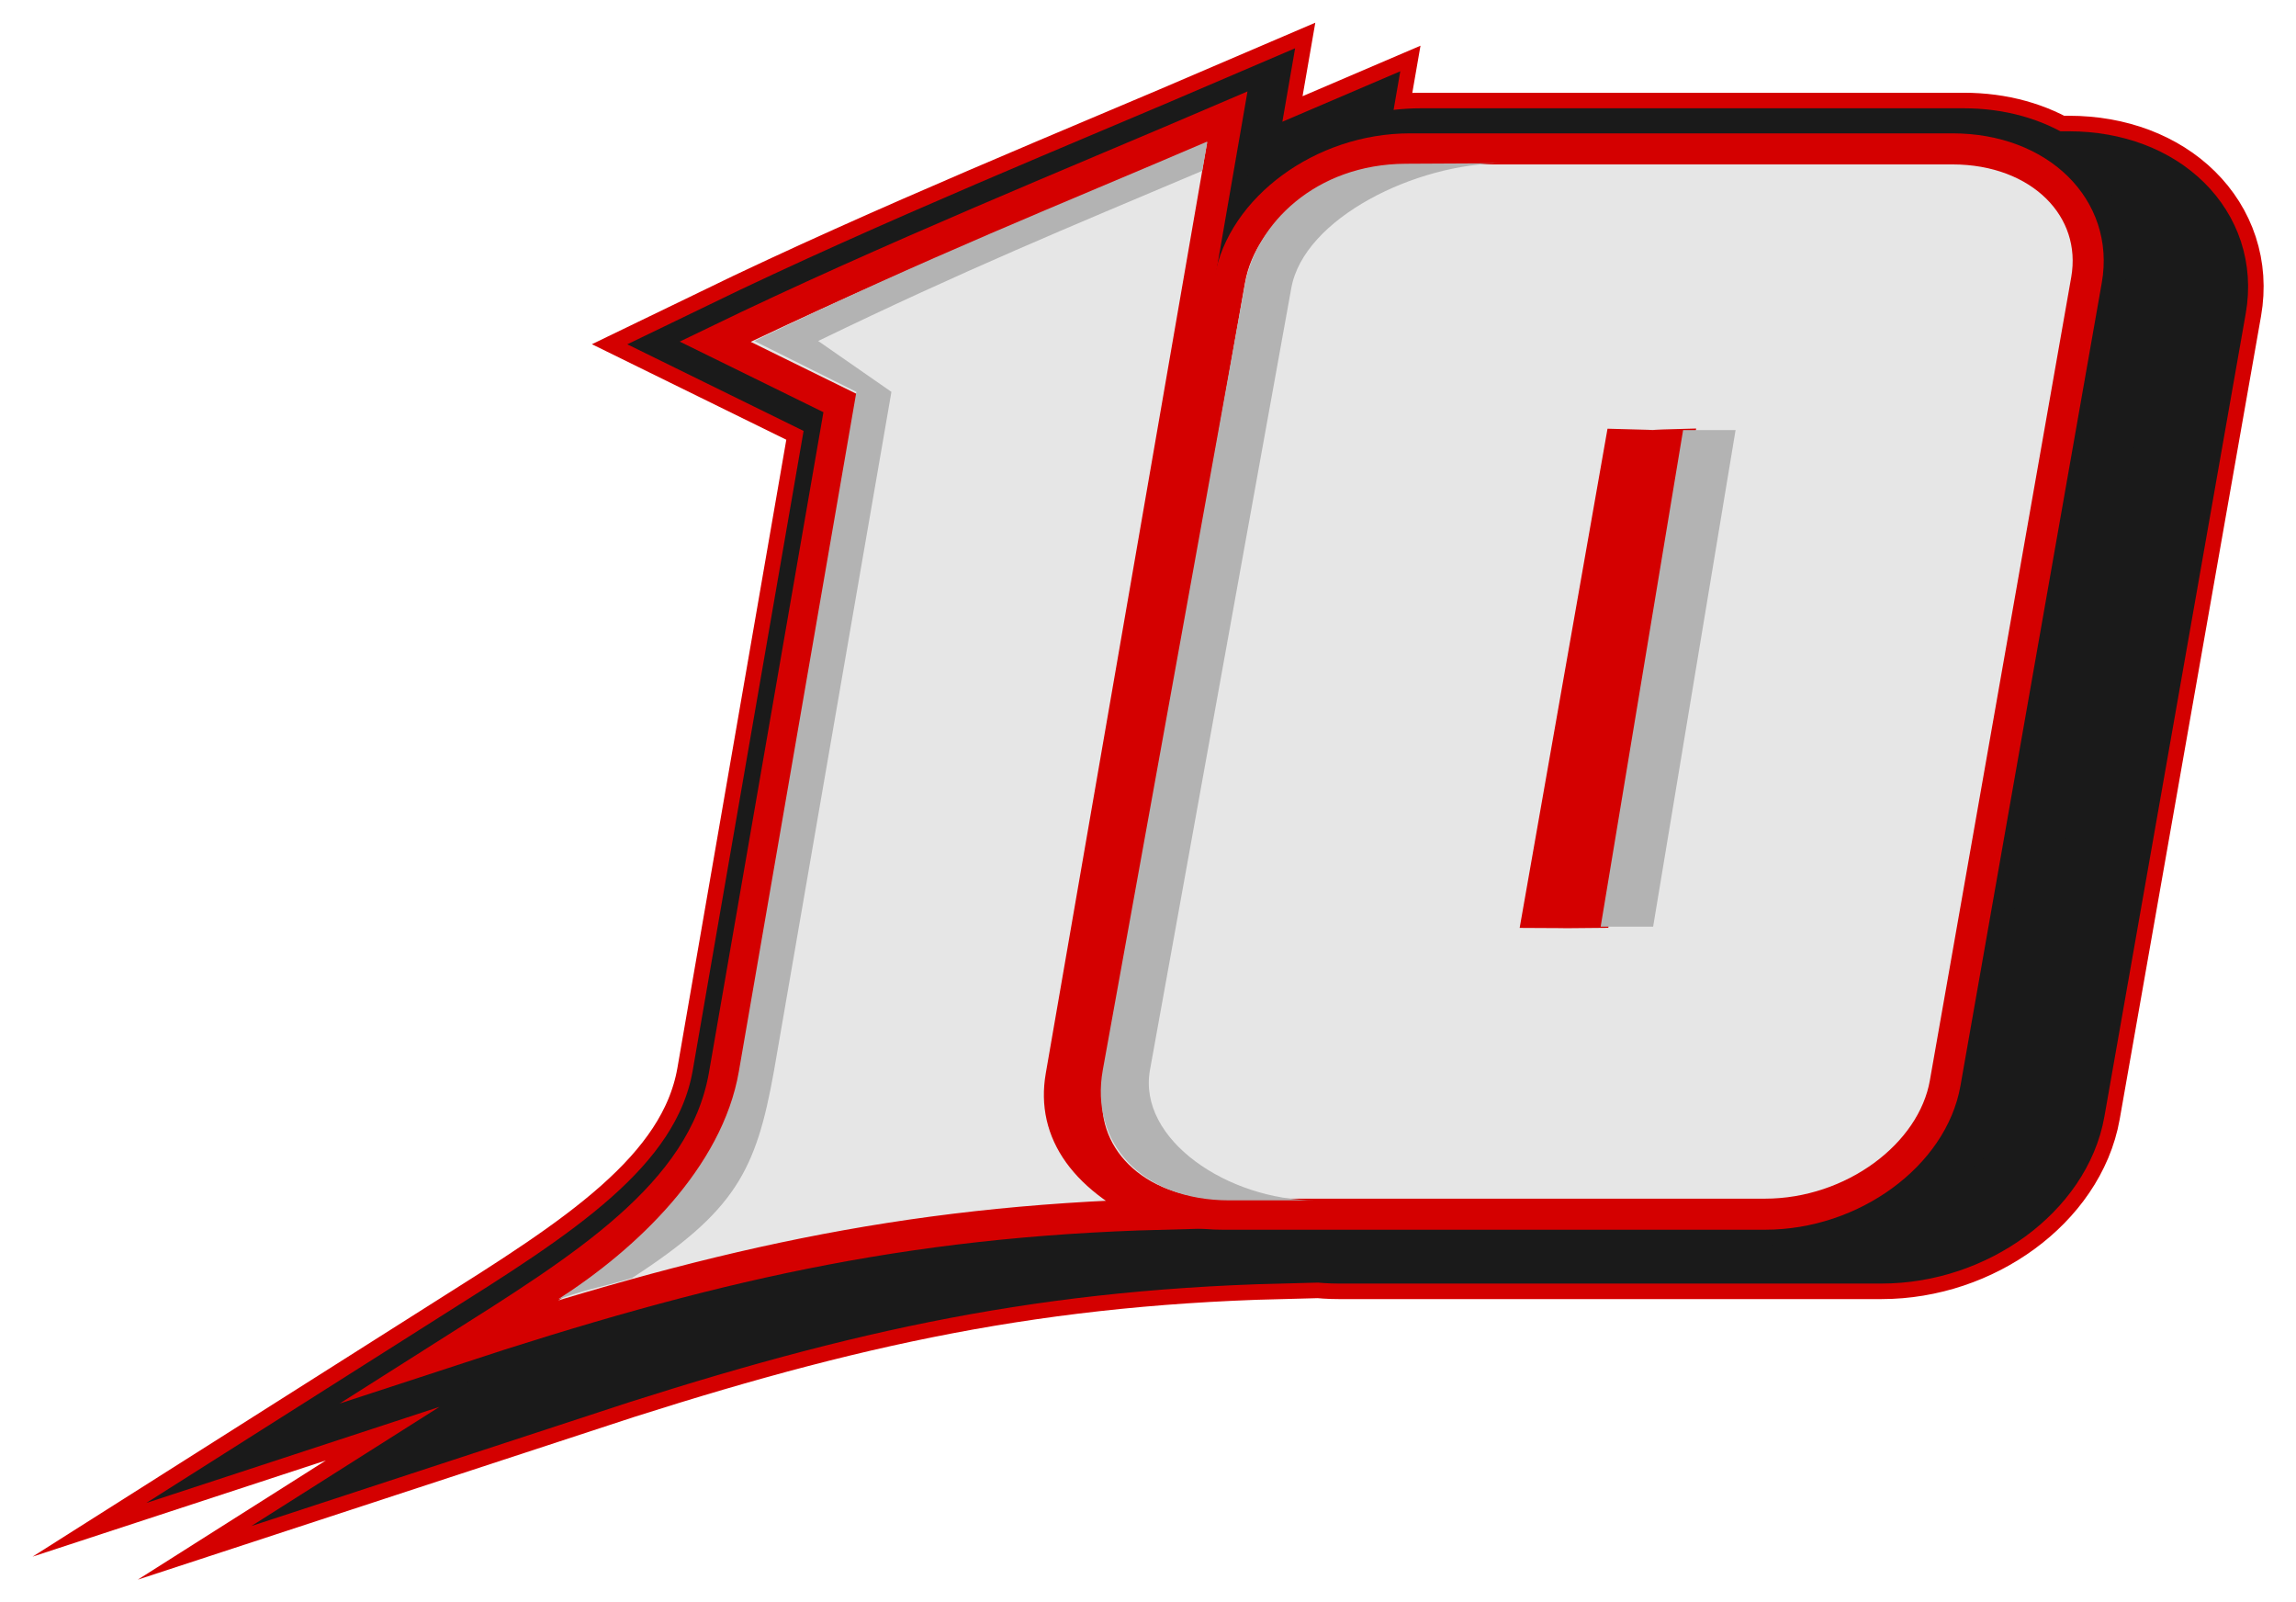 <?xml version="1.0" encoding="UTF-8" standalone="no"?>
<svg
   xmlns:dc="http://purl.org/dc/elements/1.1/"
   xmlns:cc="http://creativecommons.org/ns#"
   xmlns:rdf="http://www.w3.org/1999/02/22-rdf-syntax-ns#"
   xmlns:svg="http://www.w3.org/2000/svg"
   xmlns="http://www.w3.org/2000/svg"
   id="svg8252"
   version="1.1"
   viewBox="0 0 459.069 320.319"
   height="320.319mm"
   width="459.069mm">
  <defs
     id="defs8246">
    <filter
       height="1.008"
       y="-0.004"
       width="1.026"
       x="-0.013"
       id="filter5900"
       style="color-interpolation-filters:sRGB">
      <feGaussianBlur
         id="feGaussianBlur5902"
         stdDeviation="0.31" />
    </filter>
    <filter
       height="1.009"
       y="-0.004"
       width="1.02"
       x="-0.01"
       id="filter5896"
       style="color-interpolation-filters:sRGB">
      <feGaussianBlur
         id="feGaussianBlur5898"
         stdDeviation="0.381" />
    </filter>
    <filter
       height="1.007"
       y="-0.004"
       width="1.03"
       x="-0.015"
       id="filter5904"
       style="color-interpolation-filters:sRGB">
      <feGaussianBlur
         id="feGaussianBlur5906"
         stdDeviation="0.144" />
    </filter>
  </defs>
  <g
     transform="translate(252.969,-11.352)"
     id="layer1">
    <path
       id="path5581-0"
       d="M -5.324,35.315 C -34.717,47.938 -73.087,63.453 -107.722,80.234 l 25.101,12.331 -23.313,134.463 c -4.264,23.772 -28.506,38.508 -54.14,54.746 17.603,-5.776 33.79,-10.652 49.633,-14.615 -8.553,6.604 -18.468,12.793 -28.605,19.215 50.482,-16.564 89.322,-25.748 141.78,-27.129 -3.265,-1.408 -6.13,-2.945 -8.611,-4.595 h 3.627 c 4.526,2.894 10.34,4.599 16.979,4.599 H 123.208 c 17.532,0 33.503,-11.882 36.024,-26.201 L 187.494,72.49 c 2.521,-14.319 -9.268,-26.201 -26.8,-26.201 h -4.048 c -4.527,-2.895 -10.341,-4.599 -16.98,-4.599 H 31.186 c -5.781,0 -11.389,1.298 -16.405,3.544 l 0.923,-5.32 C 8.347,43.073 0.427,46.415 -7.855,49.911 Z"
       style="font-style:normal;font-variant:normal;font-weight:normal;font-stretch:normal;font-size:268.65px;line-height:1.25;font-family:'FTY OverKill IroncladNC';-inkscape-font-specification:'FTY OverKill IroncladNC, Normal';font-variant-ligatures:normal;font-variant-caps:normal;font-variant-numeric:normal;font-feature-settings:normal;text-align:start;letter-spacing:0px;word-spacing:0px;writing-mode:lr-tb;text-anchor:start;fill:#1a1a1a;fill-opacity:1;stroke:#d40000;stroke-width:23.593;stroke-miterlimit:8.3;stroke-dasharray:none;stroke-opacity:1" />
    <path
       id="path5581"
       d="M -5.324,35.315 C -34.717,47.938 -73.087,63.453 -107.722,80.234 l 25.101,12.331 -23.313,134.463 c -4.264,23.772 -28.506,38.508 -54.14,54.746 17.603,-5.776 33.79,-10.652 49.633,-14.615 -8.553,6.604 -18.468,12.793 -28.606,19.215 50.482,-16.564 89.322,-25.748 141.78,-27.129 -3.265,-1.408 -6.13,-2.945 -8.611,-4.595 h 3.627 c 4.526,2.894 10.34,4.599 16.979,4.599 H 123.208 c 17.532,0 33.503,-11.882 36.024,-26.201 L 187.494,72.49 c 2.521,-14.319 -9.268,-26.201 -26.8,-26.201 h -4.048 C 152.12,43.394 146.306,41.69 139.667,41.69 H 31.186 c -5.781,0 -11.389,1.298 -16.405,3.544 L 15.703,39.914 C 8.347,43.073 0.427,46.415 -7.855,49.911 Z"
       style="font-style:normal;font-variant:normal;font-weight:normal;font-stretch:normal;font-size:268.65px;line-height:1.25;font-family:'FTY OverKill IroncladNC';-inkscape-font-specification:'FTY OverKill IroncladNC, Normal';font-variant-ligatures:normal;font-variant-caps:normal;font-variant-numeric:normal;font-feature-settings:normal;text-align:start;letter-spacing:0px;word-spacing:0px;writing-mode:lr-tb;text-anchor:start;fill:#1a1a1a;fill-opacity:1;stroke:#1a1a1a;stroke-width:17.384;stroke-miterlimit:8.3;stroke-dasharray:none;stroke-opacity:1" />
    <g
       aria-label="0"
       transform="matrix(1.36,0,-0.2,1.134,-965.166,26.789)"
       style="font-style:normal;font-variant:normal;font-weight:normal;font-stretch:normal;font-size:268.65px;line-height:1.25;font-family:'FTY OverKill IroncladNC';-inkscape-font-specification:'FTY OverKill IroncladNC, Normal';font-variant-ligatures:normal;font-variant-caps:normal;font-variant-numeric:normal;font-feature-settings:normal;text-align:start;letter-spacing:0px;word-spacing:0px;writing-mode:lr-tb;text-anchor:start;fill:#d45500;fill-opacity:1;stroke:#1a1a1a;stroke-width:11;stroke-miterlimit:4;stroke-dasharray:none"
       id="text4661-1-2-8">
      <path
         d="m 733.023,12.632 c -12.895,0 -23.104,10.477 -23.104,23.104 V 177.314 c 0,12.627 10.209,23.104 23.104,23.104 h 79.789 c 12.895,0 23.104,-10.477 23.104,-23.104 V 35.736 c 0,-12.627 -10.209,-23.104 -23.104,-23.104 z m 31.163,52.118 c 0,-4.03 3.761,-7.254 7.791,-7.254 4.298,0 8.059,3.224 8.059,7.254 v 82.475 c 0,4.567 -3.761,8.059 -8.059,8.059 -4.298,0 -7.791,-3.761 -7.791,-8.059 z"
         style="font-style:normal;font-variant:normal;font-weight:normal;font-stretch:normal;font-size:268.65px;font-family:'FTY OverKill IroncladNC';-inkscape-font-specification:'FTY OverKill IroncladNC, Normal';font-variant-ligatures:normal;font-variant-caps:normal;font-variant-numeric:normal;font-feature-settings:normal;text-align:start;writing-mode:lr-tb;text-anchor:start;fill:#d45500;stroke:#1a1a1a;stroke-width:11;stroke-miterlimit:4;stroke-dasharray:none"
         id="path72" />
    </g>
    <g
       id="text4655-3-68-6"
       style="font-style:normal;font-variant:normal;font-weight:bold;font-stretch:normal;font-size:55.885px;line-height:1.25;font-family:Serpentine;-inkscape-font-specification:'Serpentine, Bold';font-variant-ligatures:normal;font-variant-caps:normal;font-variant-numeric:normal;font-feature-settings:normal;text-align:start;letter-spacing:0px;word-spacing:0px;writing-mode:lr-tb;text-anchor:start;fill:#d45500;fill-opacity:1;stroke:#1a1a1a;stroke-width:2.564;stroke-miterlimit:7.1;stroke-dasharray:none"
       transform="matrix(4.822,0,-1.02,5.884,-2547.623,-1408.357)"
       aria-label="1">
      <path
         id="path4669-3-3-5"
         style="fill:#d45500;stroke:#1a1a1a;stroke-width:2.564;stroke-miterlimit:7.1;stroke-dasharray:none"
         d="m 578.63,245.252 v 32.582 c 0,1.91 1.715,3.549 5.196,4.693 -10.829,0.235 -18.553,1.796 -28.426,4.611 4.732,-2.76 9.229,-5.264 9.259,-9.304 v -22.852 l -5.649,-2.096 c 6.579,-2.852 13.978,-5.489 19.62,-7.634 z" />
    </g>
    <g
       aria-label="0"
       transform="matrix(1.36,0,-0.2,1.134,-965.166,26.789)"
       style="font-style:normal;font-variant:normal;font-weight:normal;font-stretch:normal;font-size:268.65px;line-height:1.25;font-family:'FTY OverKill IroncladNC';-inkscape-font-specification:'FTY OverKill IroncladNC, Normal';font-variant-ligatures:normal;font-variant-caps:normal;font-variant-numeric:normal;font-feature-settings:normal;text-align:start;letter-spacing:0px;word-spacing:0px;writing-mode:lr-tb;text-anchor:start;fill:#1a1a1a;fill-opacity:1;stroke:none;stroke-width:14;stroke-miterlimit:8.3;stroke-dasharray:none"
       id="text4661-1-8">
      <path
         d="m 733.023,12.632 c -12.895,0 -23.104,10.477 -23.104,23.104 V 177.314 c 0,12.627 10.209,23.104 23.104,23.104 h 79.789 c 12.895,0 23.104,-10.477 23.104,-23.104 V 35.736 c 0,-12.627 -10.209,-23.104 -23.104,-23.104 z m 31.163,52.118 c 0,-4.03 3.761,-7.254 7.791,-7.254 4.298,0 8.059,3.224 8.059,7.254 v 82.475 c 0,4.567 -3.761,8.059 -8.059,8.059 -4.298,0 -7.791,-3.761 -7.791,-8.059 z"
         style="font-style:normal;font-variant:normal;font-weight:normal;font-stretch:normal;font-size:268.65px;font-family:'FTY OverKill IroncladNC';-inkscape-font-specification:'FTY OverKill IroncladNC, Normal';font-variant-ligatures:normal;font-variant-caps:normal;font-variant-numeric:normal;font-feature-settings:normal;text-align:start;writing-mode:lr-tb;text-anchor:start;fill:#1a1a1a;stroke:none;stroke-width:14;stroke-miterlimit:8.3;stroke-dasharray:none"
         id="path69" />
    </g>
    <g
       id="text4655-3-6"
       style="font-style:normal;font-variant:normal;font-weight:bold;font-stretch:normal;font-size:55.885px;line-height:1.25;font-family:Serpentine;-inkscape-font-specification:'Serpentine, Bold';font-variant-ligatures:normal;font-variant-caps:normal;font-variant-numeric:normal;font-feature-settings:normal;text-align:start;letter-spacing:0px;word-spacing:0px;writing-mode:lr-tb;text-anchor:start;fill:#1a1a1a;fill-opacity:1;stroke:none;stroke-width:3.264;stroke-miterlimit:8.3;stroke-dasharray:none"
       transform="matrix(4.822,0,-1.02,5.884,-2547.623,-1408.357)"
       aria-label="1">
      <path
         id="path4669-3-6"
         style="fill:#1a1a1a;stroke:none;stroke-width:3.264;stroke-miterlimit:8.3;stroke-dasharray:none"
         d="m 578.63,245.252 v 32.582 c 0,1.91 1.715,3.549 5.196,4.693 -10.829,0.235 -18.553,1.796 -28.426,4.611 4.732,-2.76 9.229,-5.264 9.259,-9.304 v -22.852 l -5.649,-2.096 c 6.579,-2.852 13.978,-5.489 19.62,-7.634 z" />
    </g>
    <g
       aria-label="0"
       transform="matrix(1.36,0,-0.2,1.134,-965.166,26.789)"
       style="font-style:normal;font-variant:normal;font-weight:normal;font-stretch:normal;font-size:268.65px;line-height:1.25;font-family:'FTY OverKill IroncladNC';-inkscape-font-specification:'FTY OverKill IroncladNC, Normal';font-variant-ligatures:normal;font-variant-caps:normal;font-variant-numeric:normal;font-feature-settings:normal;text-align:start;letter-spacing:0px;word-spacing:0px;writing-mode:lr-tb;text-anchor:start;fill:#1a1a1a;fill-opacity:1;stroke:#1a1a1a;stroke-width:11;stroke-miterlimit:4;stroke-dasharray:none"
       id="text4661-1">
      <path
         d="m 733.023,12.632 c -12.895,0 -23.104,10.477 -23.104,23.104 V 177.314 c 0,12.627 10.209,23.104 23.104,23.104 h 79.789 c 12.895,0 23.104,-10.477 23.104,-23.104 V 35.736 c 0,-12.627 -10.209,-23.104 -23.104,-23.104 z m 31.163,52.118 c 0,-4.03 3.761,-7.254 7.791,-7.254 4.298,0 8.059,3.224 8.059,7.254 v 82.475 c 0,4.567 -3.761,8.059 -8.059,8.059 -4.298,0 -7.791,-3.761 -7.791,-8.059 z"
         style="font-style:normal;font-variant:normal;font-weight:normal;font-stretch:normal;font-size:268.65px;font-family:'FTY OverKill IroncladNC';-inkscape-font-specification:'FTY OverKill IroncladNC, Normal';font-variant-ligatures:normal;font-variant-caps:normal;font-variant-numeric:normal;font-feature-settings:normal;text-align:start;writing-mode:lr-tb;text-anchor:start;fill:#1a1a1a;stroke:#1a1a1a;stroke-width:11;stroke-miterlimit:4;stroke-dasharray:none"
         id="path66" />
    </g>
    <g
       id="text4655-3"
       style="font-style:normal;font-variant:normal;font-weight:bold;font-stretch:normal;font-size:55.885px;line-height:1.25;font-family:Serpentine;-inkscape-font-specification:'Serpentine, Bold';font-variant-ligatures:normal;font-variant-caps:normal;font-variant-numeric:normal;font-feature-settings:normal;text-align:start;letter-spacing:0px;word-spacing:0px;writing-mode:lr-tb;text-anchor:start;fill:#1a1a1a;fill-opacity:1;stroke:#1a1a1a;stroke-width:2.564;stroke-miterlimit:7.1;stroke-dasharray:none"
       transform="matrix(4.822,0,-1.02,5.884,-2547.623,-1408.357)"
       aria-label="1">
      <path
         id="path4669-3"
         style="fill:#1a1a1a;stroke:#1a1a1a;stroke-width:2.564;stroke-miterlimit:7.1;stroke-dasharray:none"
         d="m 578.63,245.252 v 32.582 c 0,1.91 1.715,3.549 5.196,4.693 -10.829,0.235 -18.553,1.796 -28.426,4.611 4.732,-2.76 9.229,-5.264 9.259,-9.304 v -22.852 l -5.649,-2.096 c 6.579,-2.852 13.978,-5.489 19.62,-7.634 z" />
    </g>
    <path
       d="M -7.576,34.74 -40.816,226.454 c -1.949,11.24 4.65,20.881 20.267,27.617 -52.458,1.381 -91.298,10.565 -141.78,27.129 25.634,-16.238 49.876,-30.975 54.14,-54.746 L -84.875,91.991 -109.975,79.659 C -75.34,62.878 -36.969,47.363 -7.576,34.74 Z"
       style="font-style:normal;font-variant:normal;font-weight:bold;font-stretch:normal;font-size:medium;line-height:1.25;font-family:Serpentine;-inkscape-font-specification:'Serpentine, Bold';font-variant-ligatures:normal;font-variant-caps:normal;font-variant-numeric:normal;font-feature-settings:normal;text-align:start;letter-spacing:0px;word-spacing:0px;writing-mode:lr-tb;text-anchor:start;fill:#e6e6e6;fill-opacity:1;stroke:#d40000;stroke-width:6.209;stroke-miterlimit:10.3;stroke-dasharray:none"
       id="path4669" />
    <path
       id="rect5792"
       d="M 39.33,66.523 H 87.529 c 11.066,0 19.976,8.909 19.976,19.976 v 110.463 c 0,11.066 -8.909,19.976 -19.976,19.976 H 39.33 c -11.066,0 -19.976,-8.909 -19.976,-19.976 V 86.499 c 0,-11.066 8.909,-19.976 19.976,-19.976 z"
       style="opacity:1;vector-effect:none;fill:#d40000;fill-opacity:1;fill-rule:nonzero;stroke:none;stroke-width:23.593;stroke-linecap:square;stroke-linejoin:miter;stroke-miterlimit:8.3;stroke-dasharray:none;stroke-dashoffset:0;stroke-opacity:1;paint-order:markers fill stroke" />
    <path
       d="m 28.933,41.115 c -17.532,0 -33.504,11.882 -36.024,26.201 L -35.354,227.874 c -2.521,14.319 9.268,26.201 26.8,26.201 H 99.928 c 17.532,0 33.504,-11.882 36.024,-26.201 L 164.214,67.316 C 166.735,52.997 154.947,41.115 137.414,41.115 Z m 42.104,59.105 c 11.853,0.281 1.722,0.257 11.412,0 l -16.464,93.532 c -10.775,0.114 -0.806,0.037 -11.412,0 z"
       style="font-style:normal;font-variant:normal;font-weight:normal;font-stretch:normal;font-size:268.65px;line-height:1.25;font-family:'FTY OverKill IroncladNC';-inkscape-font-specification:'FTY OverKill IroncladNC, Normal';font-variant-ligatures:normal;font-variant-caps:normal;font-variant-numeric:normal;font-feature-settings:normal;text-align:start;letter-spacing:0px;word-spacing:0px;writing-mode:lr-tb;text-anchor:start;fill:#e6e6e6;fill-opacity:1;stroke:#d40000;stroke-width:6.209;stroke-miterlimit:4;stroke-dasharray:none"
       id="path5841" />
    <path
       transform="matrix(1.419,0,0,1.086,-965.166,26.789)"
       id="path5737"
       d="m 699.974,15.925 c -12.728,0.087 -21.121,11.092 -22.674,22.304 L 657.292,182.724 c -1.856,13.407 5.472,24.017 17.826,24.017 h 12.171 c -12.354,0 -25.127,-11.181 -23.351,-24.017 L 683.853,38.791 C 685.629,25.954 701.349,15.832 713.703,15.832 Z"
       style="font-style:normal;font-variant:normal;font-weight:normal;font-stretch:normal;font-size:268.65px;line-height:1.25;font-family:'FTY OverKill IroncladNC';-inkscape-font-specification:'FTY OverKill IroncladNC, Normal';font-variant-ligatures:normal;font-variant-caps:normal;font-variant-numeric:normal;font-feature-settings:normal;text-align:start;letter-spacing:0px;word-spacing:0px;writing-mode:lr-tb;text-anchor:start;fill:#b3b3b3;fill-opacity:1;stroke:none;stroke-width:4.934;stroke-miterlimit:4;stroke-dasharray:none;filter:url(#filter5900)" />
    <path
       transform="matrix(1.419,0,0,1.086,-965.166,26.789)"
       id="path4669-4-8"
       d="m 672.009,11.838 c -20.711,11.619 -39.414,21.269 -63.819,36.715 l 14.379,9.366 -16.56,125.087 c -2.343,17.779 -14.53,32.798 -25.449,41.923 6.113,-2.62 4.678,-1.672 10.397,-3.889 14.554,-12.345 17.473,-19.726 19.987,-38.034 L 627.505,57.919 617.187,48.553 c 20.758,-13.138 35.051,-20.785 54.106,-31.316 z"
       style="font-style:normal;font-variant:normal;font-weight:bold;font-stretch:normal;font-size:medium;line-height:1.25;font-family:Serpentine;-inkscape-font-specification:'Serpentine, Bold';font-variant-ligatures:normal;font-variant-caps:normal;font-variant-numeric:normal;font-feature-settings:normal;text-align:start;letter-spacing:0px;word-spacing:0px;writing-mode:lr-tb;text-anchor:start;fill:#b3b3b3;fill-opacity:1;stroke:none;stroke-width:5;stroke-miterlimit:7.1;stroke-dasharray:none;filter:url(#filter5896)" />
    <path
       id="rect5844"
       d="m 749.852,65.54 h 10.794 v 92.096 h -10.794 z"
       style="opacity:1;vector-effect:none;fill:#b3b3b3;fill-opacity:1;fill-rule:nonzero;stroke:none;stroke-width:17.143;stroke-linecap:square;stroke-linejoin:miter;stroke-miterlimit:8.3;stroke-dasharray:none;stroke-dashoffset:0;stroke-opacity:1;paint-order:markers fill stroke;filter:url(#filter5904)"
       transform="matrix(0.972,0,-0.179,1.078,-633.568,26.669)" />
  </g>
</svg>
